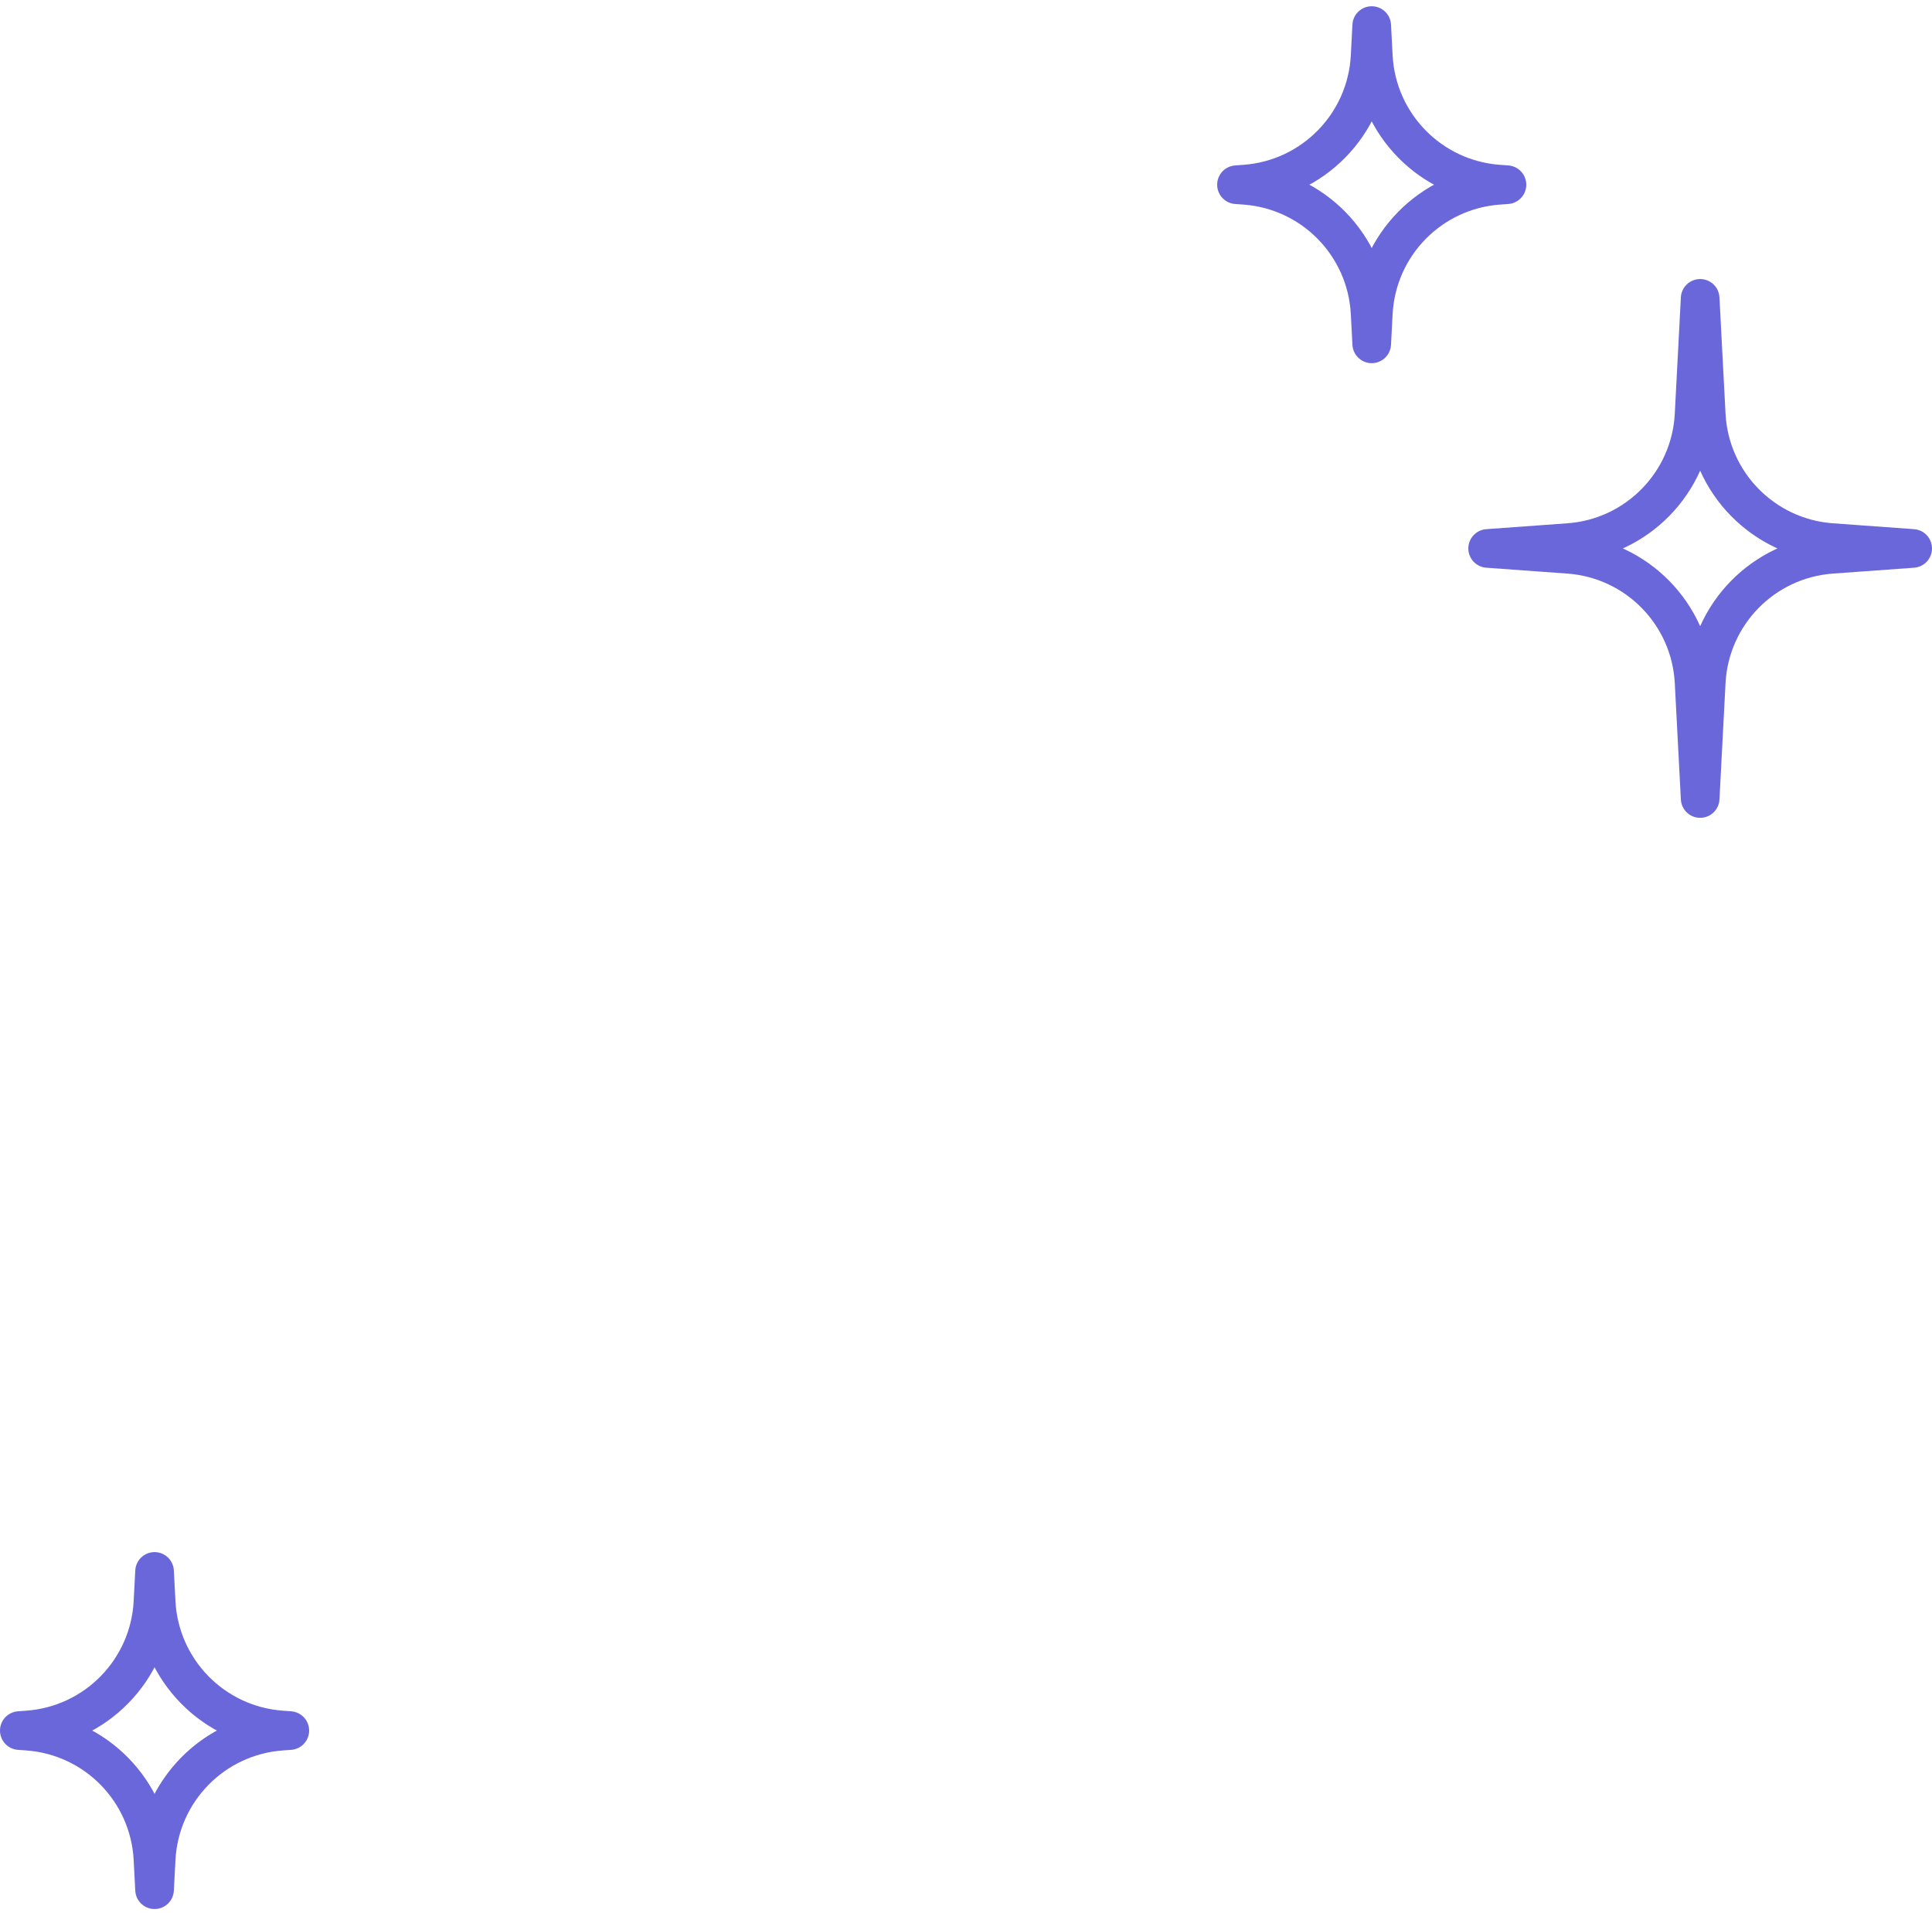 <svg width="200" height="198" viewBox="0 0 200 198" fill="none" xmlns="http://www.w3.org/2000/svg" xmlns:xlink="http://www.w3.org/1999/xlink">

<path d="M176 30.882L176.63 42.924C176.999 49.974 182.559 55.647 189.6 56.156L198 56.765L189.6 57.373C182.559 57.883 176.999 63.555 176.63 70.605L176 82.647L175.37 70.605C175.001 63.555 169.441 57.883 162.4 57.373L154 56.765L162.4 56.156C169.441 55.647 175.001 49.974 175.37 42.924L176 30.882Z" stroke="#6A67DB" stroke-width="4" stroke-linejoin="round"/>

<path d="M142 2.647L142.166 5.823C142.535 12.873 148.095 18.545 155.136 19.055L156 19.118L155.136 19.18C148.095 19.69 142.535 25.362 142.166 32.412L142 35.588L141.834 32.412C141.465 25.362 135.905 19.69 128.864 19.18L128 19.118L128.864 19.055C135.905 18.545 141.465 12.873 141.834 5.823L142 2.647Z" stroke="#6A67DB" stroke-width="4" stroke-linejoin="round"/>

<path d="M16 162.647L16.166 165.823C16.535 172.873 22.095 178.545 29.136 179.055L30 179.118L29.136 179.18C22.095 179.69 16.535 185.362 16.166 192.412L16 195.588L15.834 192.412C15.465 185.362 9.905 179.69 2.864 179.18L2 179.118L2.864 179.055C9.905 178.545 15.465 172.873 15.834 165.823L16 162.647Z" stroke="#6A67DB" stroke-width="4" stroke-linejoin="round"/>

</svg>
